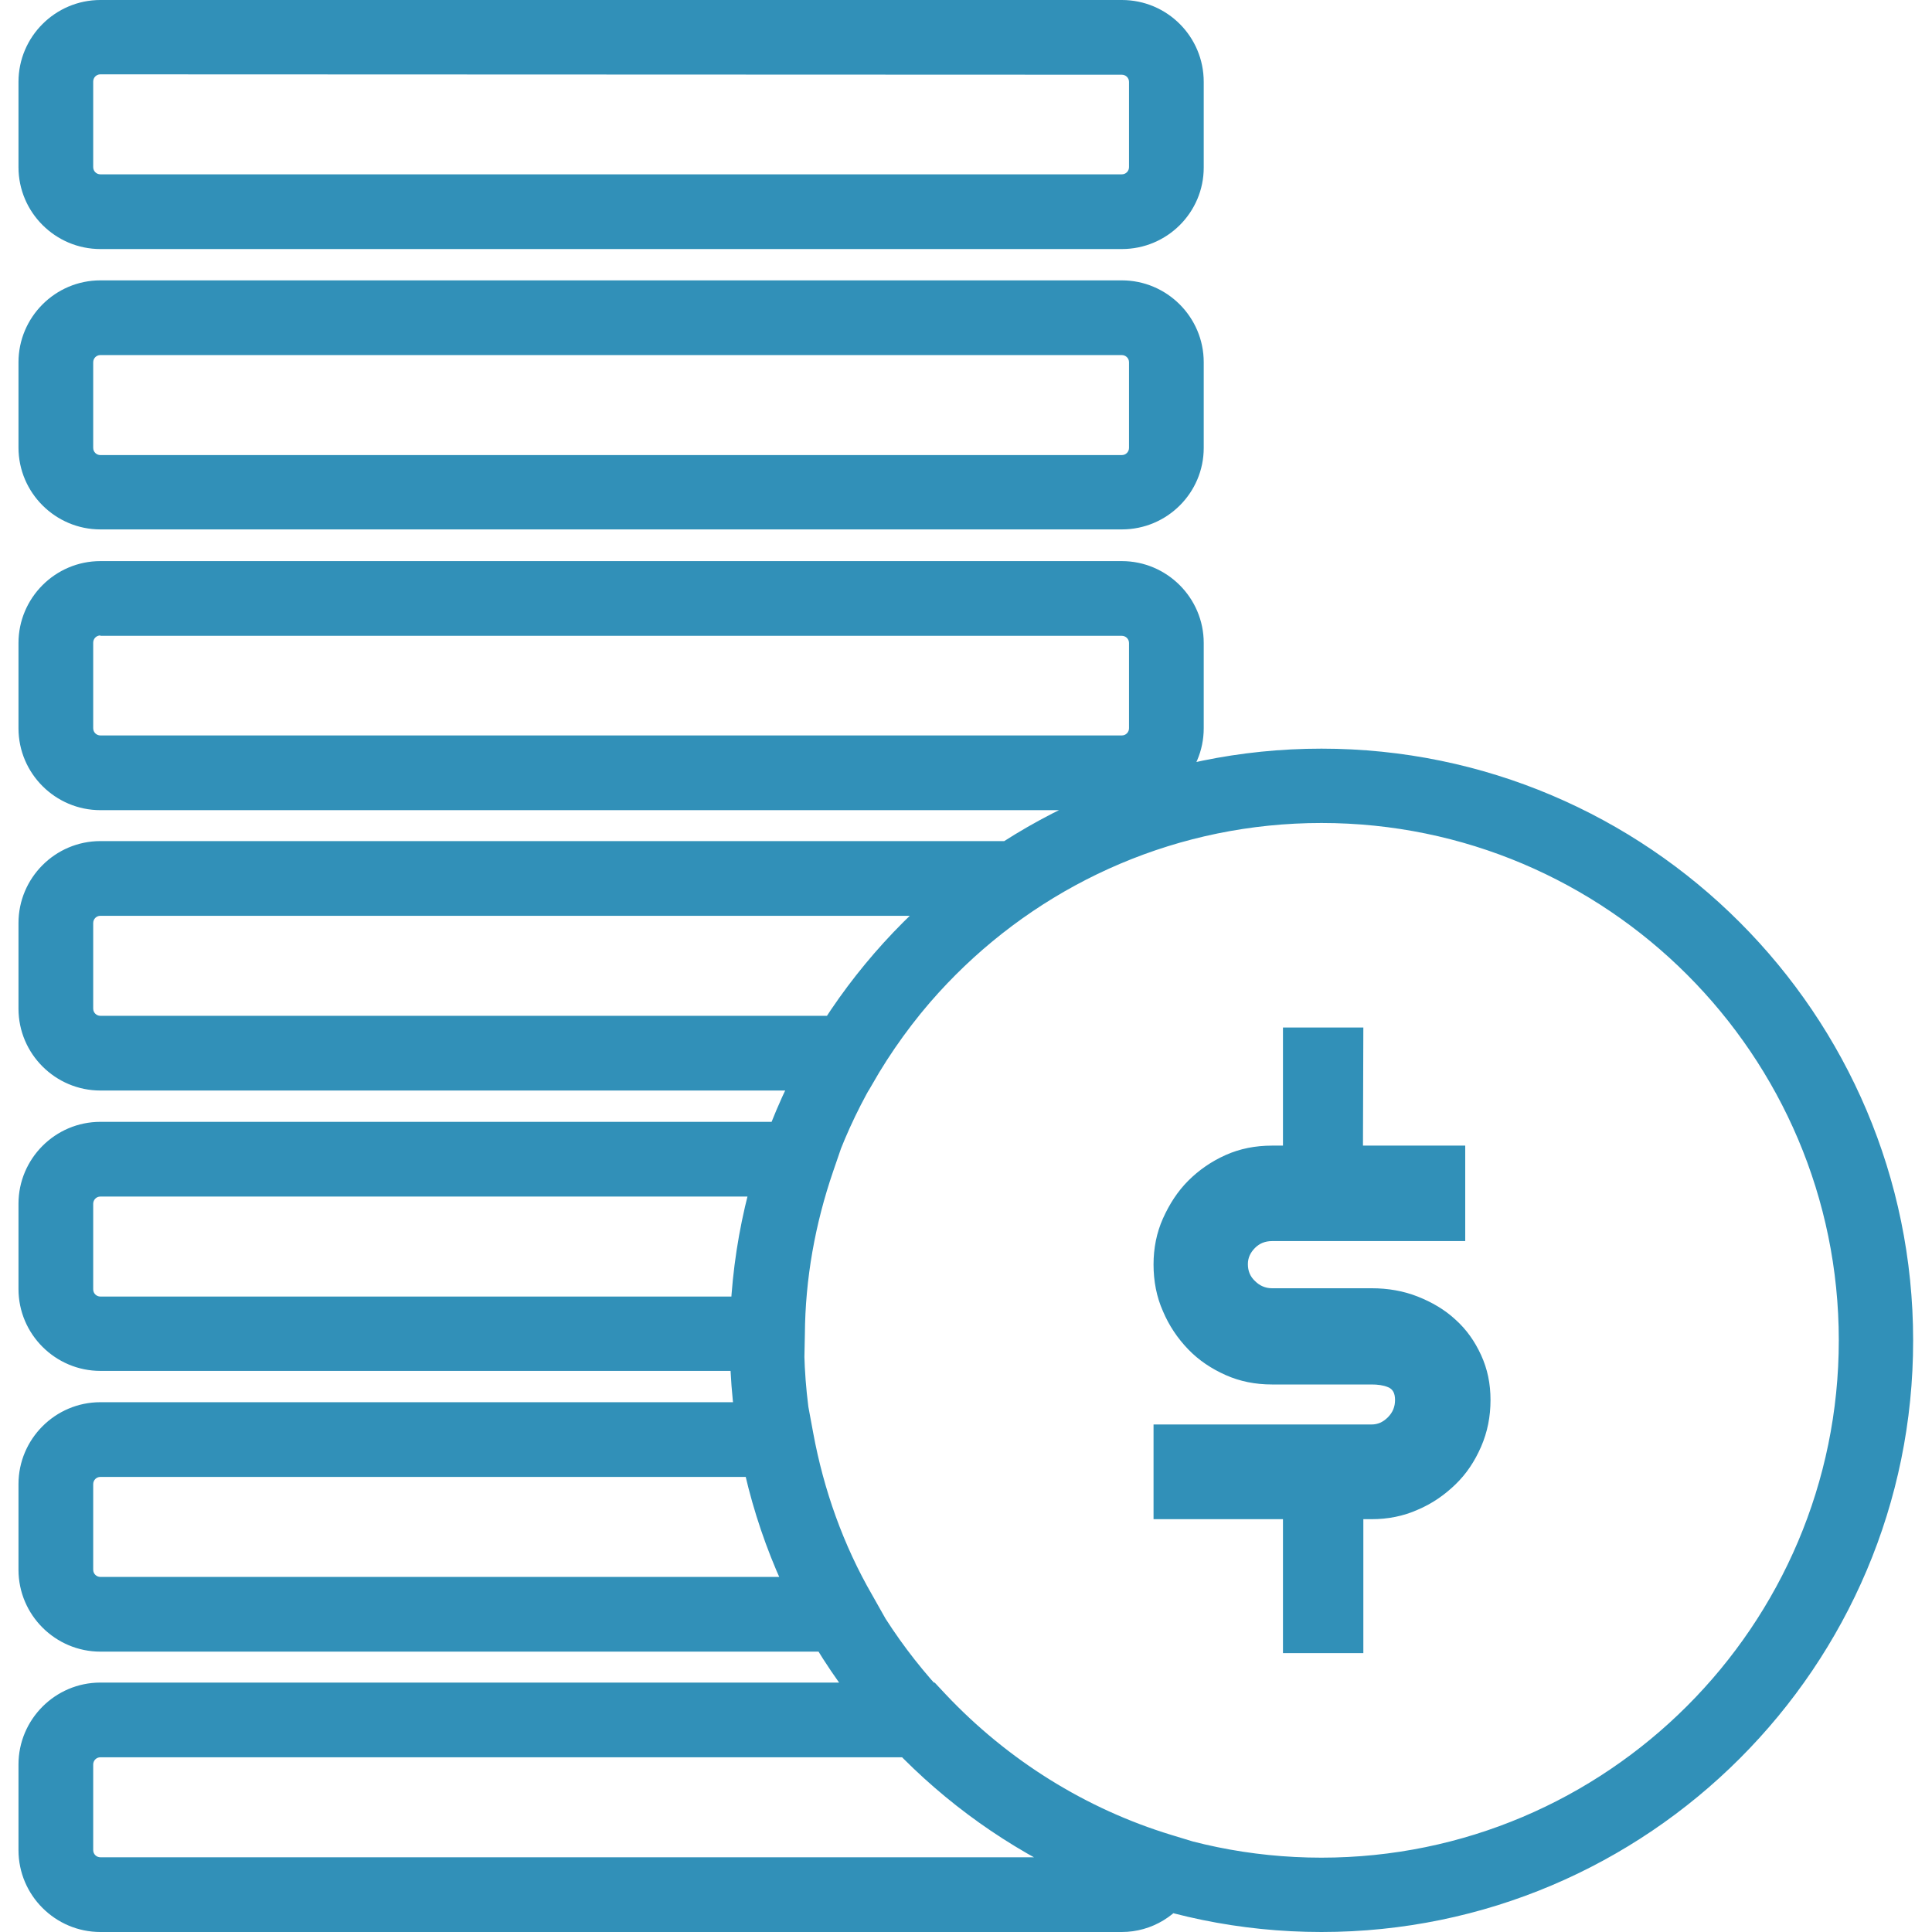 <?xml version="1.0" encoding="utf-8"?>
<!-- Generator: Adobe Illustrator 19.2.1, SVG Export Plug-In . SVG Version: 6.00 Build 0)  -->
<svg version="1.1" id="Capa_1" xmlns="http://www.w3.org/2000/svg" xmlns:xlink="http://www.w3.org/1999/xlink" x="0px" y="0px"
	 viewBox="0 0 512 512" style="enable-background:new 0 0 512 512;" xml:space="preserve">
<style type="text/css">
	.st0{fill:#3190B8;}
</style>
<g>
	<path class="st0" d="M297.3,214.7H26.6c-11.9,0-21.7-9.7-21.7-21.7v-22.6c0-11.9,9.7-21.7,21.7-21.7h270.7
		c11.9,0,21.7,9.7,21.7,21.7V193C319,204.9,309.3,214.7,297.3,214.7z M26.6,168.4c-1.1,0-1.9,0.9-1.9,1.9V193c0,1.1,0.9,1.9,1.9,1.9
		h270.7c1.1,0,1.9-0.9,1.9-1.9v-22.6c0-1.1-0.9-1.9-1.9-1.9H26.6V168.4z M297.3,140.3H26.6c-11.9,0-21.7-9.7-21.7-21.7V96
		c0-11.9,9.7-21.7,21.7-21.7h270.7C309.2,74.3,319,84,319,96v22.7C319,130.6,309.3,140.3,297.3,140.3z M26.6,94.1
		c-1.1,0-1.9,0.9-1.9,1.9v22.7c0,1.1,0.9,1.9,1.9,1.9h270.7c1.1,0,1.9-0.9,1.9-1.9V96c0-1.1-0.9-1.9-1.9-1.9
		C297.3,94.1,26.6,94.1,26.6,94.1z M297.3,66H26.6C14.7,66,4.9,56.3,4.9,44.3V21.7C4.9,9.7,14.7,0,26.6,0h270.7
		c12,0,21.7,9.7,21.7,21.7v22.7C319,56.3,309.3,66,297.3,66z M26.6,19.7c-1.1,0-1.9,0.9-1.9,1.9v22.7c0,1.1,0.9,1.9,1.9,1.9h270.7
		c1.1,0,1.9-0.9,1.9-1.9V21.7c0-1.1-0.9-1.9-1.9-1.9L26.6,19.7L26.6,19.7z M350.2,512c-86.5,0-156.8-70.4-156.8-156.8
		c0-86.5,70.4-156.8,156.8-156.8c86.5,0,156.8,70.4,156.8,156.8C507.1,441.6,436.7,512,350.2,512z M350.2,218.1
		c-75.6,0-137.1,61.5-137.1,137.1s61.5,137.1,137.1,137.1s137.1-61.5,137.1-137.1C487.3,279.6,425.8,218.1,350.2,218.1z M297.3,512
		H26.6c-11.9,0-21.7-9.7-21.7-21.7v-22.7c0-11.9,9.7-21.7,21.7-21.7h221.1l2.9,3.1c16.5,17.5,37.2,30.4,59.9,37.3l11.5,3.5
		l-5.7,10.6C312.5,507.6,305.2,512,297.3,512z M26.6,465.7c-1.1,0-1.9,0.9-1.9,1.9v22.7c0,1.1,0.9,1.9,1.9,1.9h247.6
		c-12.8-7.1-24.6-16.1-35-26.5H26.6z M239.6,437.7h-213c-11.9,0-21.7-9.7-21.7-21.7v-22.7c0-11.9,9.7-21.7,21.7-21.7H214l1.5,8.1
		c2.8,15.2,8,29.8,15.7,43.1L239.6,437.7z M26.6,391.4c-1.1,0-1.9,0.9-1.9,1.9V416c0,1.1,0.9,1.9,1.9,1.9h180
		c-3.7-8.5-6.7-17.4-8.9-26.5H26.6L26.6,391.4z M213.1,363.3H26.6c-11.9,0-21.7-9.7-21.7-21.7V319c0-11.9,9.7-21.7,21.7-21.7h198.7
		l-4.5,13.1c-4.8,14-7.4,28.5-7.5,43.2L213.1,363.3z M26.6,317.1c-1.1,0-1.9,0.9-1.9,1.9v22.7c0,1.1,0.9,1.9,1.9,1.9h167.3
		c0.7-8.9,2.1-17.8,4.3-26.5H26.6z M230.2,289H26.6c-11.9,0-21.7-9.7-21.7-21.7v-22.7c0-11.9,9.7-21.7,21.7-21.7h274.7L274.2,241
		c-16.5,11-30.7,25.9-41.2,43.2L230.2,289z M26.6,242.7c-1.1,0-1.9,0.9-1.9,1.9v22.7c0,1.1,0.9,1.9,1.9,1.9h192.6
		c6.3-9.6,13.7-18.5,21.9-26.5L26.6,242.7L26.6,242.7z M361.2,303.6h27.1v25.3h-51.2c-1.8,0-3.3,0.6-4.5,1.8s-1.9,2.6-1.9,4.3
		c0,1.8,0.6,3.3,1.9,4.5c1.2,1.2,2.7,1.9,4.5,1.9h26.4c4.3,0,8.4,0.7,12.2,2.2c3.8,1.5,7.2,3.5,10,6.1c2.9,2.6,5.1,5.7,6.8,9.4
		s2.5,7.6,2.5,11.9c0,4.4-0.8,8.5-2.5,12.4s-3.9,7.2-6.8,10s-6.2,5.1-10,6.7c-3.8,1.7-7.9,2.5-12.2,2.5h-2.2v35.5H340v-35.5h-34.3
		v-25.1h57.8c1.6,0,3-0.6,4.3-1.9s1.9-2.8,1.9-4.6c0-1.8-0.6-2.9-1.9-3.4c-1.2-0.5-2.7-0.7-4.3-0.7h-26.4c-4.4,0-8.5-0.8-12.3-2.5
		s-7.1-3.9-9.9-6.8s-5.1-6.3-6.7-10.1c-1.7-3.8-2.5-8-2.5-12.4c0-4.3,0.8-8.4,2.5-12.2s3.9-7.2,6.7-10s6.1-5.1,9.9-6.8
		c3.8-1.7,7.9-2.5,12.3-2.5h2.9v-31.3h21.3L361.2,303.6L361.2,303.6z"/>
</g>
</svg>
